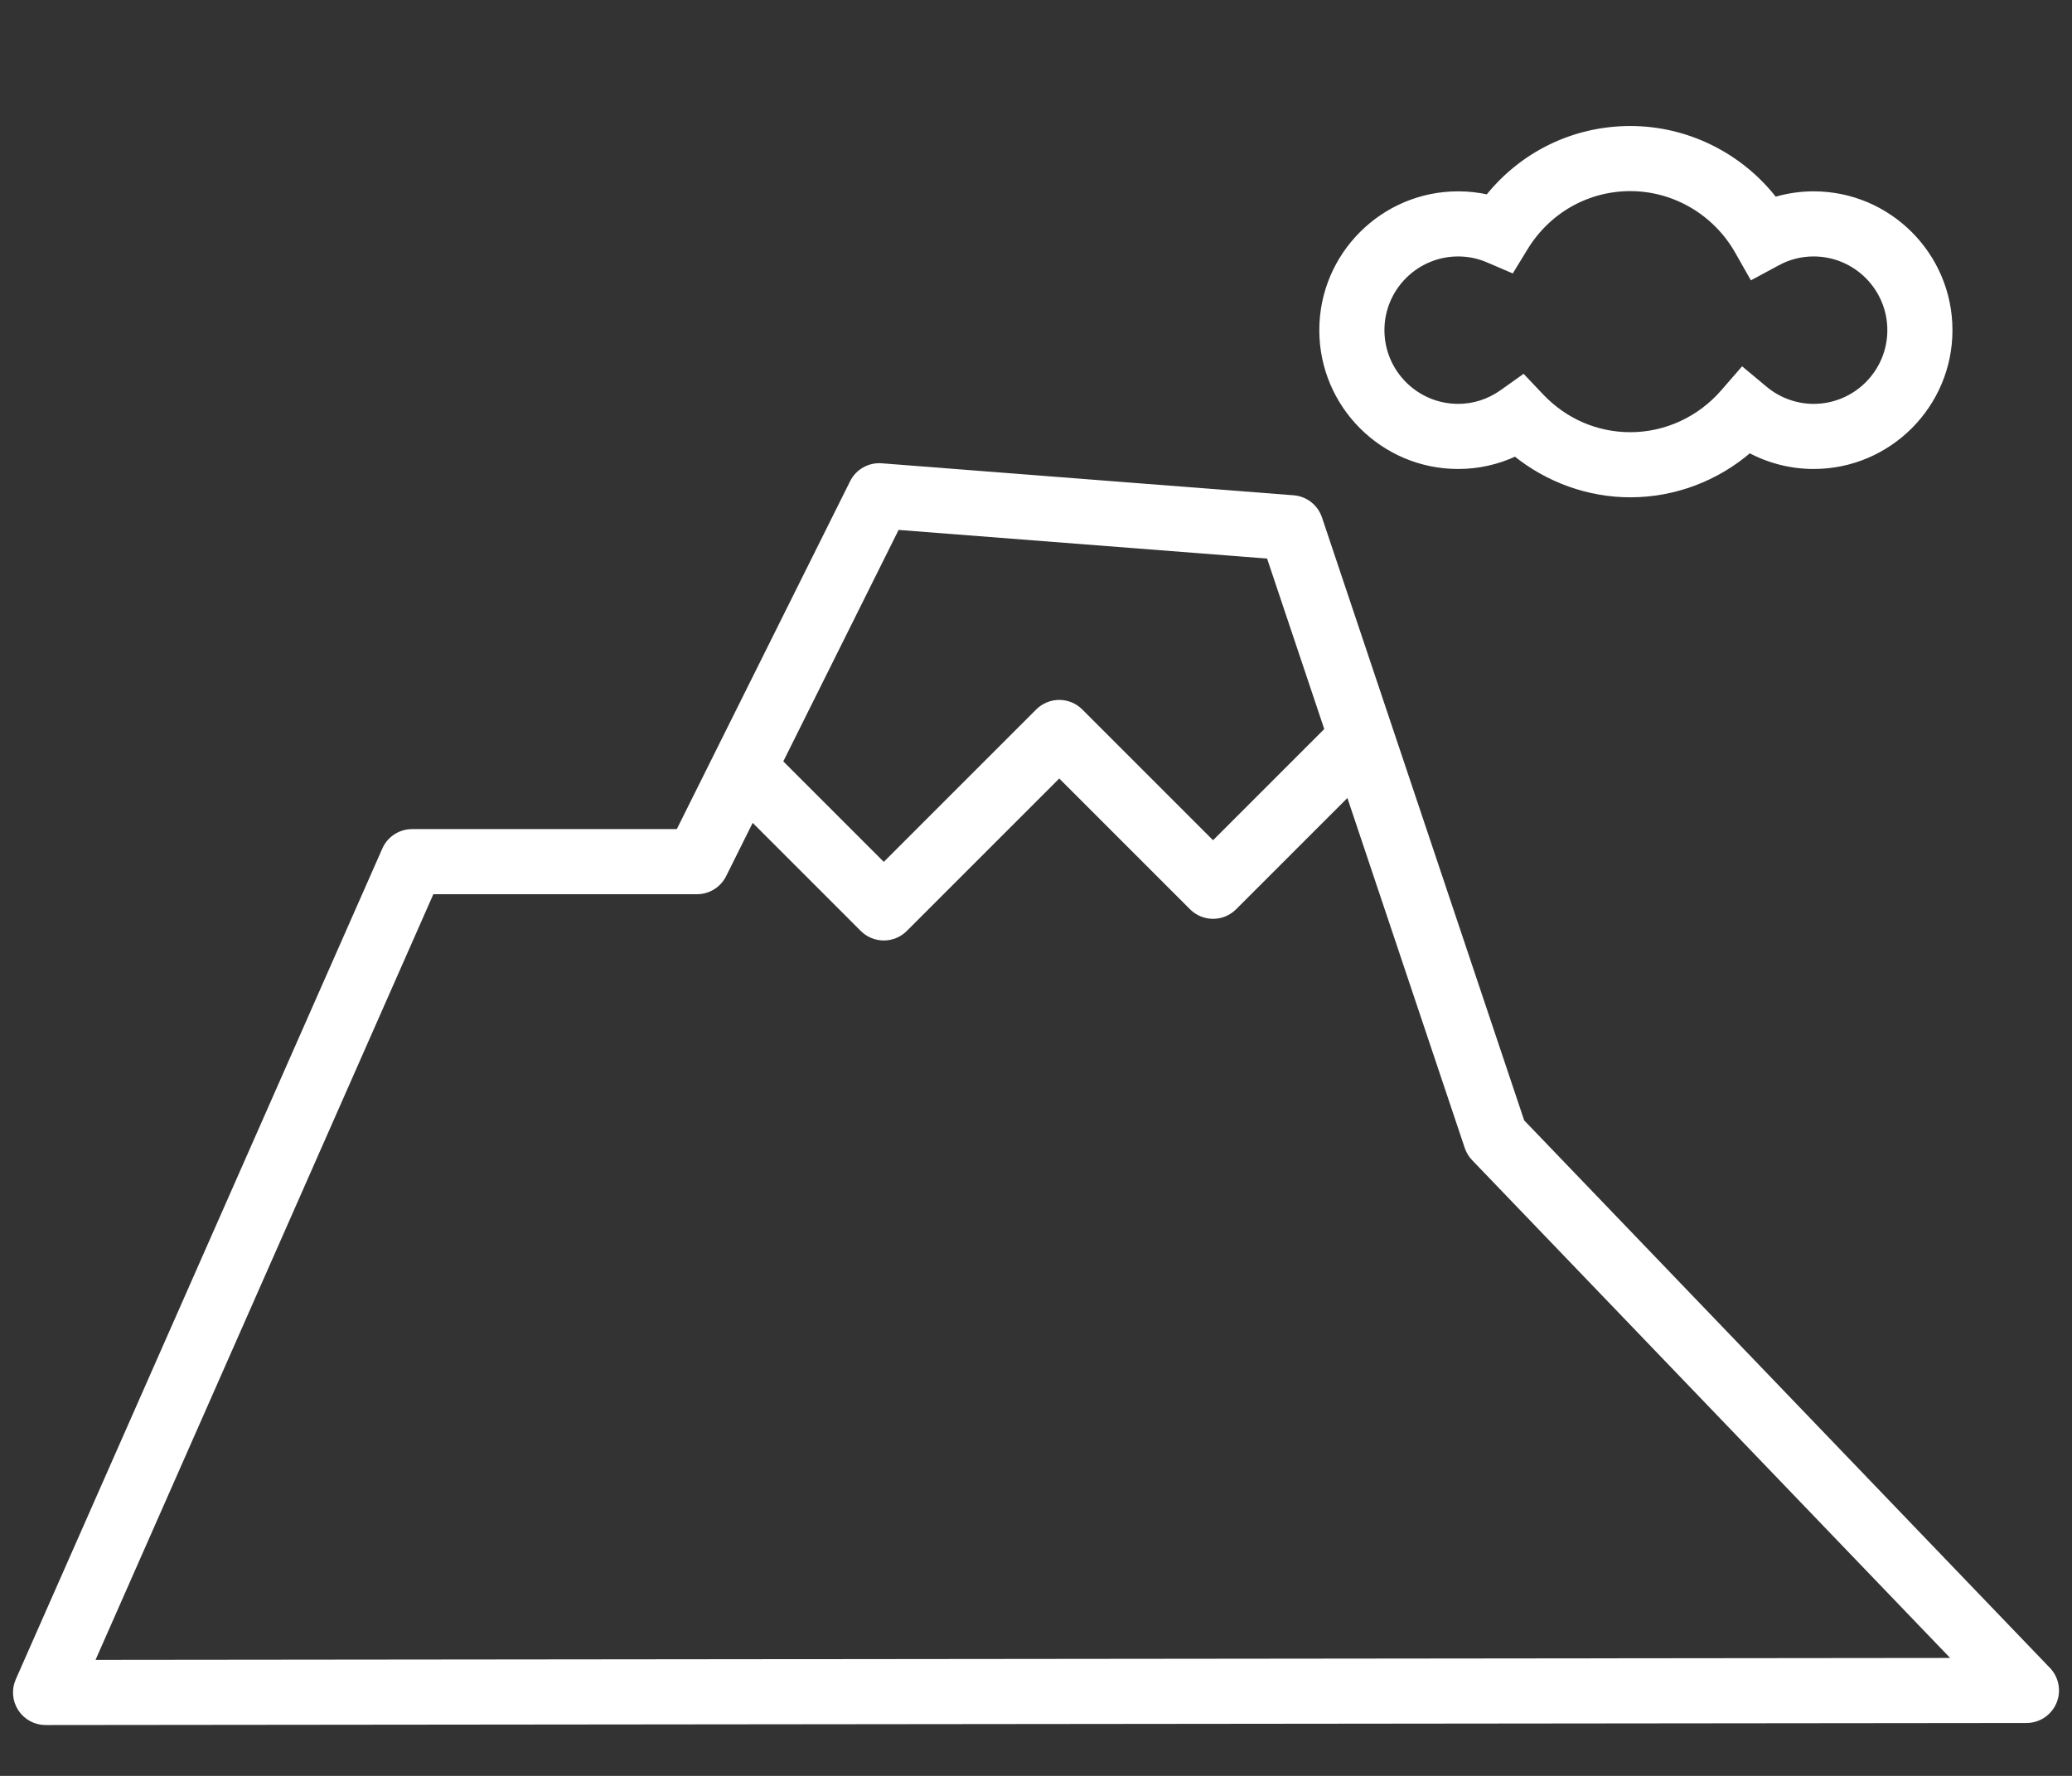 <?xml version="1.0" encoding="utf-8"?>
<!-- Generator: Adobe Illustrator 16.0.0, SVG Export Plug-In . SVG Version: 6.00 Build 0)  -->
<!DOCTYPE svg PUBLIC "-//W3C//DTD SVG 1.1//EN" "http://www.w3.org/Graphics/SVG/1.1/DTD/svg11.dtd">
<svg version="1.1" id="레이어_1" xmlns="http://www.w3.org/2000/svg" xmlns:xlink="http://www.w3.org/1999/xlink" x="0px"
	 y="0px" width="350px" height="300px" viewBox="0 0 350 300" enable-background="new 0 0 350 300" xml:space="preserve">
<rect x="0" y="0" width="350" height="300" fill="#333333" stroke="none"/>
<path fill="#FFFFFF" stroke="#FFFFFF" stroke-miterlimit="10" d="M246.309,78.726c3.369,0,6.652-0.738,9.67-2.158
	c5.479,4.449,12.363,6.942,19.412,6.942c7.412,0,14.539-2.702,20.12-7.529c3.319,1.788,7.05,2.745,10.845,2.745
	c12.655,0,22.951-10.296,22.951-22.952s-10.296-22.952-22.951-22.952c-2.23,0-4.453,0.332-6.586,0.974
	c-5.813-7.498-14.807-12.01-24.379-12.01c-9.471,0-18.204,4.271-24.045,11.596c-1.644-0.372-3.328-0.56-5.037-0.56
	c-12.656,0-22.953,10.296-22.953,22.952S233.652,78.726,246.309,78.726z M246.309,42.822c1.747,0,3.445,0.348,5.048,1.034
	l3.979,1.705l2.256-3.695c3.854-6.312,10.508-10.08,17.799-10.08c7.466,0,14.42,4.079,18.147,10.646l2.415,4.254l4.307-2.322
	c1.896-1.023,3.947-1.542,6.096-1.542c7.142,0,12.951,5.81,12.951,12.952s-5.81,12.952-12.951,12.952
	c-3.002,0-5.938-1.069-8.264-3.01l-3.763-3.138l-3.214,3.698c-3.995,4.597-9.727,7.234-15.725,7.234
	c-5.732,0-11.096-2.327-15.102-6.551l-2.987-3.15l-3.538,2.515c-2.21,1.571-4.787,2.401-7.455,2.401
	c-7.143,0-12.953-5.811-12.953-12.952S239.166,42.822,246.309,42.822z"/>
<path fill="#FFFFFF" stroke="#FFFFFF" stroke-miterlimit="10" d="M345.91,282.103l-88.887-92.574L222.831,87.563
	c-0.638-1.903-2.353-3.24-4.354-3.395l-69.569-5.404c-2.037-0.159-3.955,0.932-4.863,2.755l-29.41,59.041H69.615
	c-1.981,0-3.775,1.169-4.575,2.982L3.122,283.892c-0.683,1.548-0.537,3.335,0.387,4.751c0.923,1.415,2.499,2.268,4.188,2.268
	c0.001,0,0.003,0,0.005,0l334.608-0.345c2.003-0.002,3.812-1.199,4.595-3.042C347.689,285.681,347.298,283.547,345.91,282.103z
	 M151.494,88.995l62.908,4.886l9.861,29.41l-19.355,19.356l-22.446-22.446c-1.952-1.952-5.117-1.952-7.071,0l-26.103,26.102
	l-17.582-17.583L151.494,88.995z M15.371,280.902l57.504-130.342h44.857c1.896,0,3.63-1.073,4.476-2.771l4.796-9.628l18.749,18.749
	c0.977,0.977,2.256,1.465,3.536,1.465c1.279,0,2.559-0.488,3.536-1.465l26.103-26.102l22.446,22.445
	c1.953,1.953,5.118,1.953,7.071,0l19.373-19.372l20.082,59.889c0.234,0.7,0.623,1.34,1.135,1.873l81.55,84.933L15.371,280.902z"/>
</svg>
